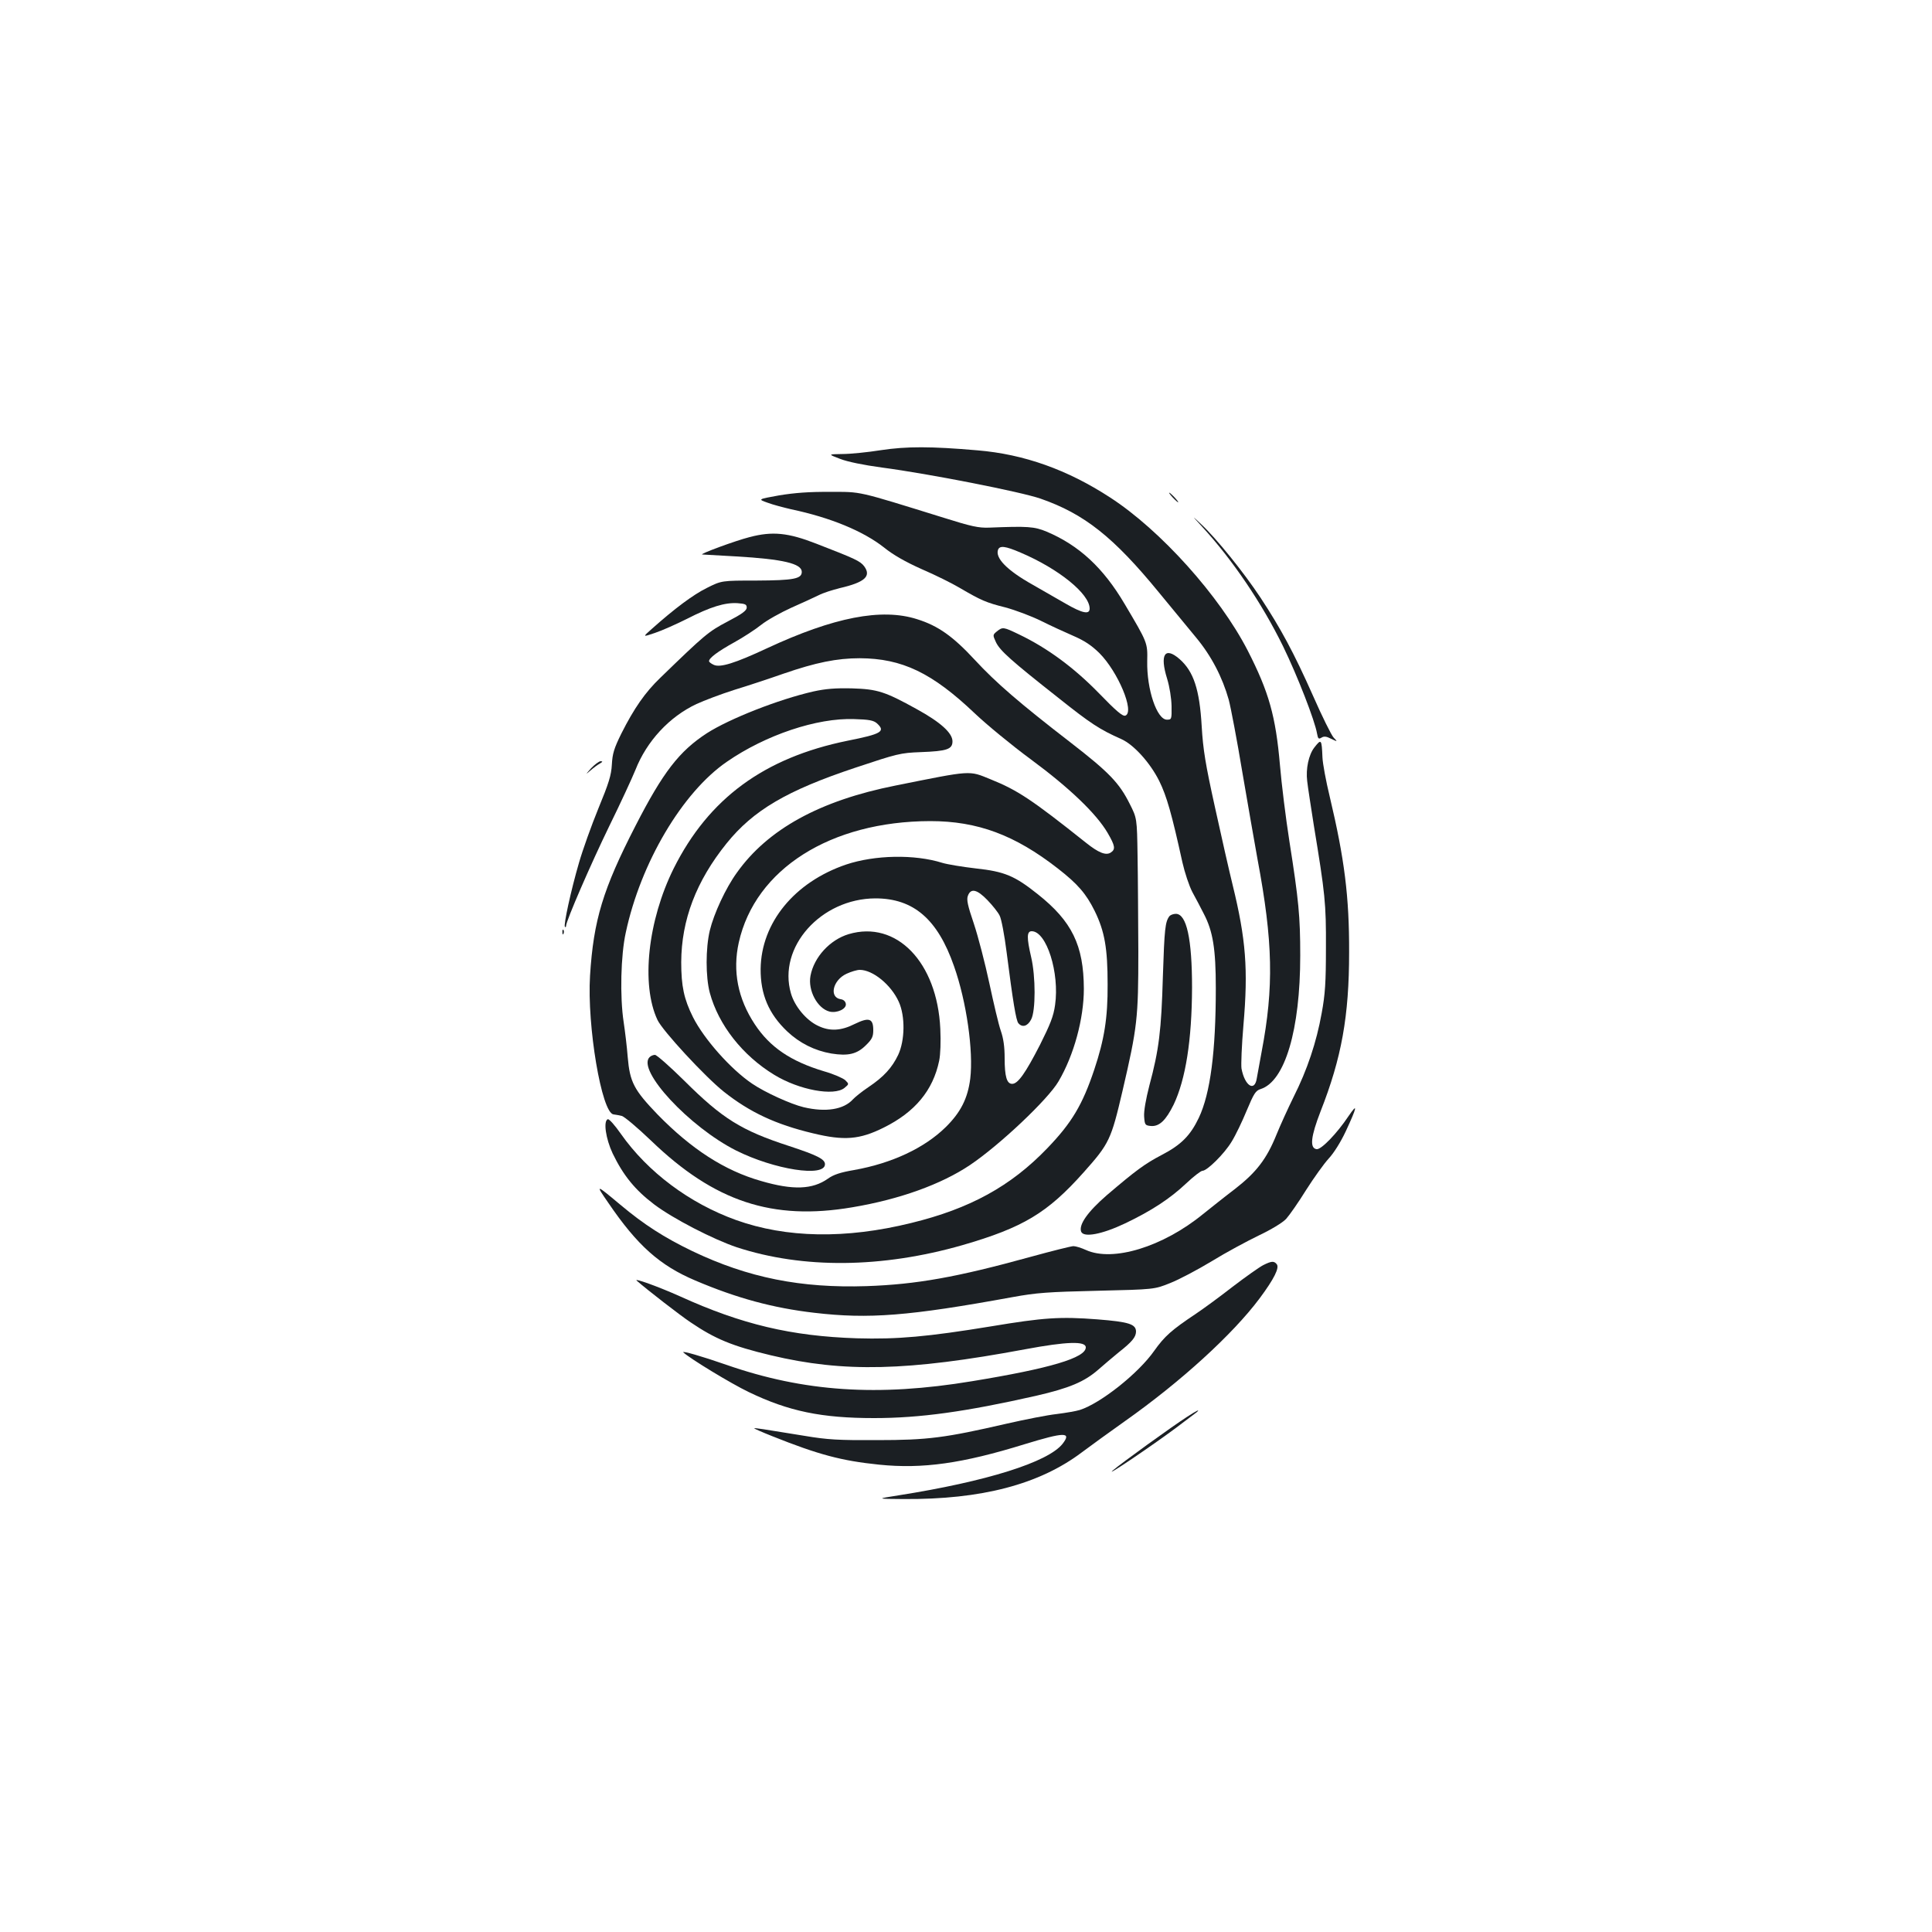 <?xml version="1.0" standalone="no"?>
<!DOCTYPE svg PUBLIC "-//W3C//DTD SVG 20010904//EN"
 "http://www.w3.org/TR/2001/REC-SVG-20010904/DTD/svg10.dtd">
<svg version="1.0" xmlns="http://www.w3.org/2000/svg"
 width="1000pt" height="1000pt" viewBox="0 0 1000 1000"
 preserveAspectRatio="xMidYMid meet">
<g transform="translate(0,1000) scale(0.1,-0.1)"
fill="#1b1f23" stroke="none">
<path d="M4560 7670 c-69 -11 -159 -20 -200 -20 -75 -1 -75 -1 -12 -25 38 -15
121 -32 217 -45 243 -32 721 -126 821 -161 227 -79 378 -199 613 -486 67 -81
153 -186 192 -233 79 -95 136 -205 169 -322 11 -42 43 -210 70 -373 28 -162
63 -366 79 -453 80 -426 85 -661 21 -997 -10 -55 -21 -117 -25 -137 -11 -71
-62 -39 -79 51 -3 19 1 120 10 225 25 289 13 444 -56 726 -17 69 -58 249 -91
400 -50 226 -62 301 -69 420 -11 192 -42 285 -115 349 -76 66 -103 23 -64
-102 13 -43 22 -100 23 -142 1 -68 0 -70 -24 -70 -52 0 -105 157 -102 303 2
96 2 95 -117 296 -111 188 -236 303 -403 374 -65 27 -99 29 -298 21 -55 -2
-92 6 -235 51 -458 142 -423 134 -590 134 -106 1 -183 -5 -262 -18 -111 -20
-111 -20 -60 -38 29 -11 84 -25 122 -34 204 -43 373 -113 481 -198 47 -38 110
-74 195 -112 70 -30 158 -74 195 -96 113 -66 138 -77 238 -102 52 -14 134 -45
183 -69 48 -24 124 -59 168 -78 58 -25 94 -49 135 -89 97 -97 184 -305 135
-324 -14 -5 -46 22 -139 118 -128 131 -265 232 -411 302 -81 39 -85 40 -115
16 -22 -18 -22 -19 -5 -56 21 -44 78 -95 323 -288 167 -133 214 -164 327 -214
64 -29 148 -122 195 -216 39 -79 65 -171 120 -421 12 -53 35 -123 52 -155 17
-31 44 -82 59 -112 47 -90 62 -181 62 -385 0 -327 -28 -544 -88 -671 -44 -92
-92 -140 -192 -192 -88 -46 -135 -81 -285 -209 -99 -86 -145 -152 -132 -188
13 -32 108 -14 228 43 136 65 231 127 316 207 38 36 76 65 84 65 24 0 114 89
151 151 20 32 55 105 78 161 37 88 46 103 72 111 126 40 205 307 205 691 0
203 -8 286 -56 591 -19 121 -41 299 -49 395 -22 253 -57 378 -167 593 -145
282 -451 623 -712 792 -221 144 -446 224 -686 244 -241 21 -368 21 -500 1z
m722 -530 c198 -84 358 -214 358 -290 0 -32 -37 -25 -125 26 -44 25 -120 69
-169 97 -134 75 -196 139 -180 182 9 22 37 19 116 -15z"/>
<path d="M6070 7425 c13 -14 26 -25 28 -25 3 0 -5 11 -18 25 -13 14 -26 25
-28 25 -3 0 5 -11 18 -25z"/>
<path d="M6221 7275 c159 -173 310 -396 420 -620 75 -154 165 -386 176 -452 5
-27 8 -30 23 -21 13 8 25 7 50 -6 34 -16 34 -16 13 6 -12 13 -60 110 -107 217
-99 223 -168 350 -272 508 -86 130 -228 306 -305 378 -53 50 -53 50 2 -10z"/>
<path d="M3880 7220 c-75 -19 -264 -89 -245 -90 6 0 84 -5 175 -10 242 -14
340 -37 340 -80 0 -36 -42 -44 -235 -45 -180 0 -180 0 -256 -38 -71 -35 -166
-106 -284 -211 -50 -44 -50 -44 15 -22 36 12 110 45 166 73 121 62 196 85 261
81 40 -3 48 -6 48 -23 0 -15 -24 -33 -99 -72 -99 -52 -117 -67 -349 -292 -78
-75 -135 -157 -201 -288 -38 -77 -46 -104 -49 -160 -3 -56 -16 -97 -70 -228
-36 -88 -81 -214 -100 -280 -42 -144 -81 -324 -73 -332 3 -4 6 -1 6 5 0 25
128 320 224 517 57 116 117 246 135 290 58 148 175 275 316 341 39 18 126 51
195 73 69 21 184 59 255 84 168 58 277 80 395 80 219 -1 374 -75 595 -285 61
-58 191 -165 290 -238 202 -149 340 -282 398 -381 39 -67 42 -85 16 -102 -25
-16 -63 -1 -128 51 -280 223 -354 272 -493 328 -115 47 -94 48 -493 -32 -392
-78 -661 -226 -821 -451 -58 -80 -119 -212 -140 -299 -22 -92 -22 -241 0 -323
45 -166 169 -324 333 -424 129 -79 310 -112 364 -68 24 20 24 20 4 40 -11 10
-60 32 -110 46 -173 52 -280 125 -358 243 -88 133 -116 276 -83 424 85 380
475 627 991 628 245 0 438 -72 660 -245 103 -80 147 -131 191 -220 52 -106 67
-194 67 -380 1 -174 -17 -285 -69 -441 -61 -182 -116 -275 -243 -407 -189
-197 -401 -313 -704 -387 -340 -84 -647 -78 -907 15 -242 87 -458 249 -597
447 -30 43 -60 77 -67 75 -24 -9 -11 -100 25 -177 55 -114 116 -189 215 -264
98 -74 306 -181 428 -222 343 -112 751 -108 1167 11 314 91 440 166 628 377
133 149 142 169 201 421 77 331 82 376 82 722 -1 165 -2 388 -4 495 -3 195 -3
195 -41 270 -54 108 -107 163 -306 317 -263 203 -387 310 -495 427 -113 122
-190 177 -299 211 -184 59 -432 10 -776 -150 -167 -78 -244 -102 -277 -86 -13
6 -24 14 -24 19 0 16 45 50 130 97 47 26 110 67 140 91 30 24 100 63 155 88
55 24 119 54 142 65 23 12 73 28 110 37 129 30 164 61 126 113 -21 27 -44 38
-248 117 -146 57 -227 65 -345 34z"/>
<path d="M4210 6421 c-180 -41 -434 -141 -551 -216 -143 -93 -227 -201 -370
-480 -168 -327 -217 -487 -235 -775 -16 -260 60 -709 121 -718 11 -1 30 -5 43
-8 12 -2 81 -60 152 -128 328 -316 628 -415 1041 -345 245 41 461 119 610 219
153 103 404 340 458 433 80 136 131 325 131 479 -1 225 -61 349 -239 490 -119
95 -172 117 -320 133 -69 8 -148 21 -174 29 -143 45 -349 41 -498 -9 -267 -91
-439 -301 -442 -540 -1 -132 42 -233 138 -324 64 -60 141 -99 228 -114 87 -14
133 -3 179 43 32 31 38 45 38 78 0 61 -22 68 -96 32 -71 -36 -130 -39 -191 -9
-61 29 -120 101 -139 167 -70 239 155 491 437 492 197 0 322 -107 407 -351 65
-184 101 -440 84 -582 -13 -103 -50 -175 -127 -251 -110 -108 -278 -187 -474
-222 -71 -12 -107 -24 -136 -45 -80 -56 -180 -60 -345 -12 -190 54 -361 165
-536 344 -123 128 -144 168 -155 298 -4 53 -14 134 -21 181 -20 131 -15 346
11 463 77 361 293 726 523 884 201 139 467 228 659 221 78 -2 101 -7 118 -22
46 -42 24 -55 -152 -90 -432 -88 -719 -299 -900 -661 -134 -270 -170 -601 -84
-784 26 -56 247 -295 344 -372 134 -106 268 -169 461 -215 161 -39 241 -33
367 30 161 80 254 192 286 345 7 34 9 100 6 166 -16 345 -227 563 -474 490
-97 -29 -180 -119 -198 -216 -14 -76 36 -169 99 -185 39 -9 88 14 84 40 -2 13
-12 22 -26 24 -62 9 -42 99 30 132 24 11 54 20 68 20 68 0 162 -77 202 -165
34 -75 32 -200 -3 -275 -32 -67 -75 -114 -154 -167 -33 -22 -69 -51 -80 -63
-48 -53 -140 -68 -255 -41 -67 16 -201 77 -267 122 -111 75 -249 231 -306 344
-47 94 -61 161 -61 285 1 218 77 419 235 615 138 171 311 273 665 391 219 73
234 77 339 81 137 5 165 15 165 56 0 43 -62 99 -184 166 -166 92 -205 104
-336 108 -86 2 -136 -2 -200 -16z m901 -1080 c26 -27 55 -63 63 -80 9 -16 25
-101 36 -188 33 -258 49 -355 61 -369 20 -24 48 -16 66 19 24 44 24 223 0 324
-23 99 -23 133 3 133 77 0 145 -216 121 -382 -8 -58 -25 -100 -78 -206 -75
-146 -114 -202 -144 -202 -28 0 -39 38 -39 134 0 57 -6 101 -20 141 -11 31
-37 142 -59 245 -22 103 -58 242 -80 308 -33 97 -39 126 -31 146 15 40 47 33
101 -23z"/>
<path d="M6803 6131 c-29 -37 -45 -110 -37 -174 3 -29 19 -131 34 -227 59
-359 64 -405 63 -635 0 -181 -4 -241 -22 -339 -27 -151 -75 -294 -145 -433
-30 -61 -70 -149 -89 -196 -51 -126 -104 -195 -216 -282 -53 -40 -126 -99
-164 -129 -208 -170 -467 -249 -606 -186 -24 11 -53 20 -65 20 -11 0 -111 -25
-220 -55 -384 -106 -592 -143 -851 -152 -339 -11 -612 43 -901 181 -147 71
-250 137 -374 241 -128 107 -129 107 -62 10 151 -222 267 -325 451 -403 214
-91 401 -142 616 -167 282 -33 488 -17 1025 81 126 23 184 27 440 33 295 7
295 7 377 40 46 18 142 69 215 113 73 45 183 104 243 133 65 31 123 66 142 86
17 19 64 86 103 149 40 63 93 137 117 163 27 29 62 85 88 140 60 129 64 152
15 80 -60 -90 -143 -176 -166 -171 -36 6 -29 66 21 195 109 277 148 493 148
823 1 288 -24 485 -100 805 -20 82 -37 175 -38 205 -4 95 -6 97 -42 51z"/>
<path d="M3059 6023 c-29 -33 -30 -34 -4 -12 17 15 39 31 50 37 15 9 16 11 4
12 -8 0 -31 -17 -50 -37z"/>
<path d="M6053 5258 c-22 -29 -26 -65 -34 -313 -8 -279 -20 -378 -70 -564 -18
-70 -29 -132 -27 -160 3 -43 5 -46 34 -49 44 -4 78 28 119 111 62 131 94 333
95 605 0 252 -28 382 -84 382 -13 0 -28 -6 -33 -12z"/>
<path d="M2911 5174 c0 -11 3 -14 6 -6 3 7 2 16 -1 19 -3 4 -6 -2 -5 -13z"/>
<path d="M3362 4528 c-67 -67 206 -361 448 -483 198 -99 460 -140 460 -71 0
26 -39 46 -185 94 -249 81 -346 142 -544 339 -74 73 -142 133 -151 133 -9 0
-21 -5 -28 -12z"/>
<path d="M6539 3452 c-20 -10 -92 -61 -160 -113 -68 -53 -153 -115 -189 -139
-126 -84 -162 -116 -216 -192 -82 -117 -278 -272 -385 -306 -19 -6 -72 -15
-119 -21 -47 -5 -164 -28 -260 -50 -318 -73 -406 -85 -670 -85 -200 -1 -256 2
-375 22 -220 36 -259 42 -261 39 -2 -1 41 -20 94 -41 238 -95 357 -127 552
-147 226 -23 431 6 754 106 206 63 244 64 196 2 -75 -95 -393 -195 -850 -267
-115 -18 -115 -18 26 -19 405 -3 704 76 924 242 47 35 146 107 221 160 292
206 560 451 699 637 75 101 104 159 88 177 -14 17 -27 16 -69 -5z"/>
<path d="M3296 3371 c55 -48 224 -179 278 -215 127 -86 215 -123 416 -171 378
-90 708 -82 1315 31 219 41 315 43 315 10 0 -54 -185 -109 -588 -175 -489 -81
-871 -55 -1273 85 -123 43 -234 75 -222 64 34 -32 248 -162 338 -205 207 -100
378 -135 649 -135 238 0 474 33 837 115 174 40 252 73 324 136 28 25 75 64
105 89 70 55 89 79 90 107 0 39 -35 51 -200 64 -193 15 -279 9 -549 -36 -330
-54 -486 -68 -696 -62 -339 11 -596 72 -915 217 -109 49 -244 98 -224 81z"/>
<path d="M6145 2667 c-75 -48 -345 -243 -385 -278 -46 -40 197 124 325 219 55
41 104 79 110 83 18 17 -1 8 -50 -24z"/>
</g>
</svg>
